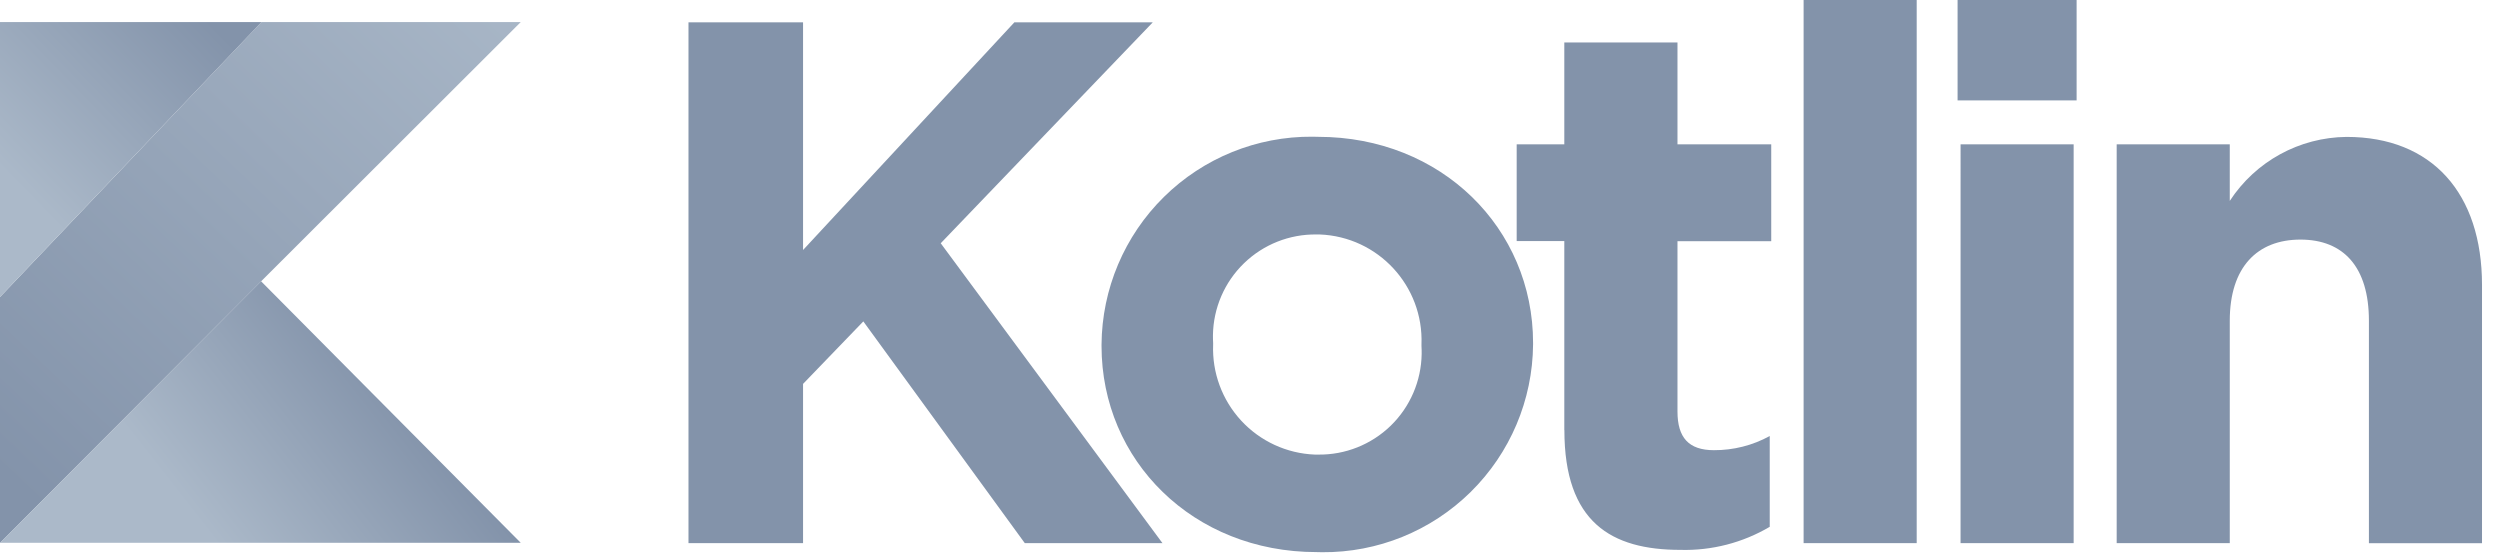<?xml version="1.0" encoding="UTF-8"?>
<svg width="122px" height="27px" viewBox="0 0 122 27" version="1.1" xmlns="http://www.w3.org/2000/svg" xmlns:xlink="http://www.w3.org/1999/xlink">
    <!-- Generator: sketchtool 61.1 (101010) - https://sketch.com -->
    <title>26579016-ADAF-401E-A480-0BA3EC09302C</title>
    <desc>Created with sketchtool.</desc>
    <defs>
        <linearGradient x1="-3.816%" y1="83.102%" x2="95.114%" y2="-21.143%" id="linearGradient-1">
            <stop stop-color="#8393AA" offset="0.1%"></stop>
            <stop stop-color="#ABB9C9" offset="99.9%"></stop>
        </linearGradient>
        <linearGradient x1="79.096%" y1="48.414%" x2="28.77%" y2="68.208%" id="linearGradient-2">
            <stop stop-color="#8393AA" offset="0.1%"></stop>
            <stop stop-color="#ABB9C9" offset="100%"></stop>
        </linearGradient>
        <linearGradient x1="0.956%" y1="53.909%" x2="66.818%" y2="-13.535%" id="linearGradient-3">
            <stop stop-color="#ABB9C9" offset="0%"></stop>
            <stop stop-color="#8393AA" offset="99.9%"></stop>
        </linearGradient>
    </defs>
    <g id="Pages" stroke="none" stroke-width="1" fill="none" fill-rule="evenodd">
        <g id="Home-page-01---Ruby-SDK-Hover" transform="translate(-1169, -989)" fill-rule="nonzero">
            <g id="koltin-gray-02" transform="translate(1169, 989)">
                <polygon id="Path" fill="#8393AA" points="33.598 1.09 39.189 1.09 39.189 12.2 49.501 1.09 56.255 1.09 45.907 11.871 56.727 26.504 50.009 26.504 42.13 15.684 39.189 18.734 39.189 26.504 33.598 26.504"></polygon>
                <path d="M53.755,16.884 L53.755,16.812 C53.775,14.102 54.87,11.511 56.801,9.609 C58.731,7.707 61.338,6.65 64.048,6.671 C64.139,6.671 64.23,6.673 64.321,6.677 C70.348,6.677 74.814,11.143 74.814,16.735 L74.814,16.808 C74.794,19.518 73.698,22.109 71.767,24.01 C69.837,25.912 67.23,26.969 64.52,26.948 L64.248,26.942 C58.221,26.942 53.755,22.476 53.755,16.884 Z M69.368,16.884 L69.368,16.812 C69.48,13.958 67.258,11.554 64.404,11.442 C64.352,11.442 64.304,11.442 64.248,11.442 C62.926,11.423 61.651,11.93 60.703,12.851 C59.754,13.772 59.211,15.032 59.192,16.354 C59.192,16.484 59.192,16.613 59.201,16.742 L59.201,16.815 C59.147,18.185 59.64,19.521 60.571,20.528 C61.502,21.535 62.796,22.131 64.166,22.184 C64.218,22.184 64.266,22.184 64.321,22.184 C65.643,22.203 66.919,21.696 67.867,20.775 C68.815,19.854 69.358,18.593 69.377,17.271 C69.379,17.142 69.376,17.013 69.368,16.884 Z" id="Shape" fill="#8393AA"></path>
                <path d="M76.338,20.987 L76.338,11.765 L74.014,11.765 L74.014,7.045 L76.338,7.045 L76.338,2.071 L81.861,2.071 L81.861,7.045 L86.436,7.045 L86.436,11.771 L81.861,11.771 L81.861,20.081 C81.861,21.351 82.405,21.969 83.64,21.969 C84.592,21.973 85.529,21.736 86.363,21.278 L86.363,25.708 C85.046,26.486 83.535,26.876 82.006,26.834 C78.63,26.834 76.342,25.49 76.342,20.988 L76.338,20.987 Z M88.016,0 L93.535,0 L93.535,26.506 L88.016,26.506 L88.016,0 Z M95.53,0 L101.339,0 L101.339,4.9 L95.53,4.9 L95.53,0 Z M95.676,7.044 L101.194,7.044 L101.194,26.506 L95.675,26.506 L95.676,7.044 Z M103.294,7.044 L108.813,7.044 L108.813,9.804 C110.071,7.875 112.21,6.703 114.513,6.681 C118.689,6.681 121.122,9.441 121.122,13.907 L121.122,26.507 L115.603,26.507 L115.603,15.65 C115.603,13.035 114.368,11.692 112.262,11.692 C110.156,11.692 108.813,13.035 108.813,15.65 L108.813,26.506 L103.294,26.506 L103.294,7.044 Z" id="Shape" fill="#8393AA"></path>
                <polygon id="Path" fill="url(#linearGradient-1)" points="12.761 1.077 0 14.494 0 26.494 12.74 13.731 25.412 1.077"></polygon>
                <polygon id="Path" fill="url(#linearGradient-2)" points="0 26.489 12.74 13.726 25.412 26.489"></polygon>
                <polygon id="Path" fill="url(#linearGradient-3)" points="0 1.077 12.761 1.077 0 14.494"></polygon>
            </g>
        </g>
    </g>
</svg>